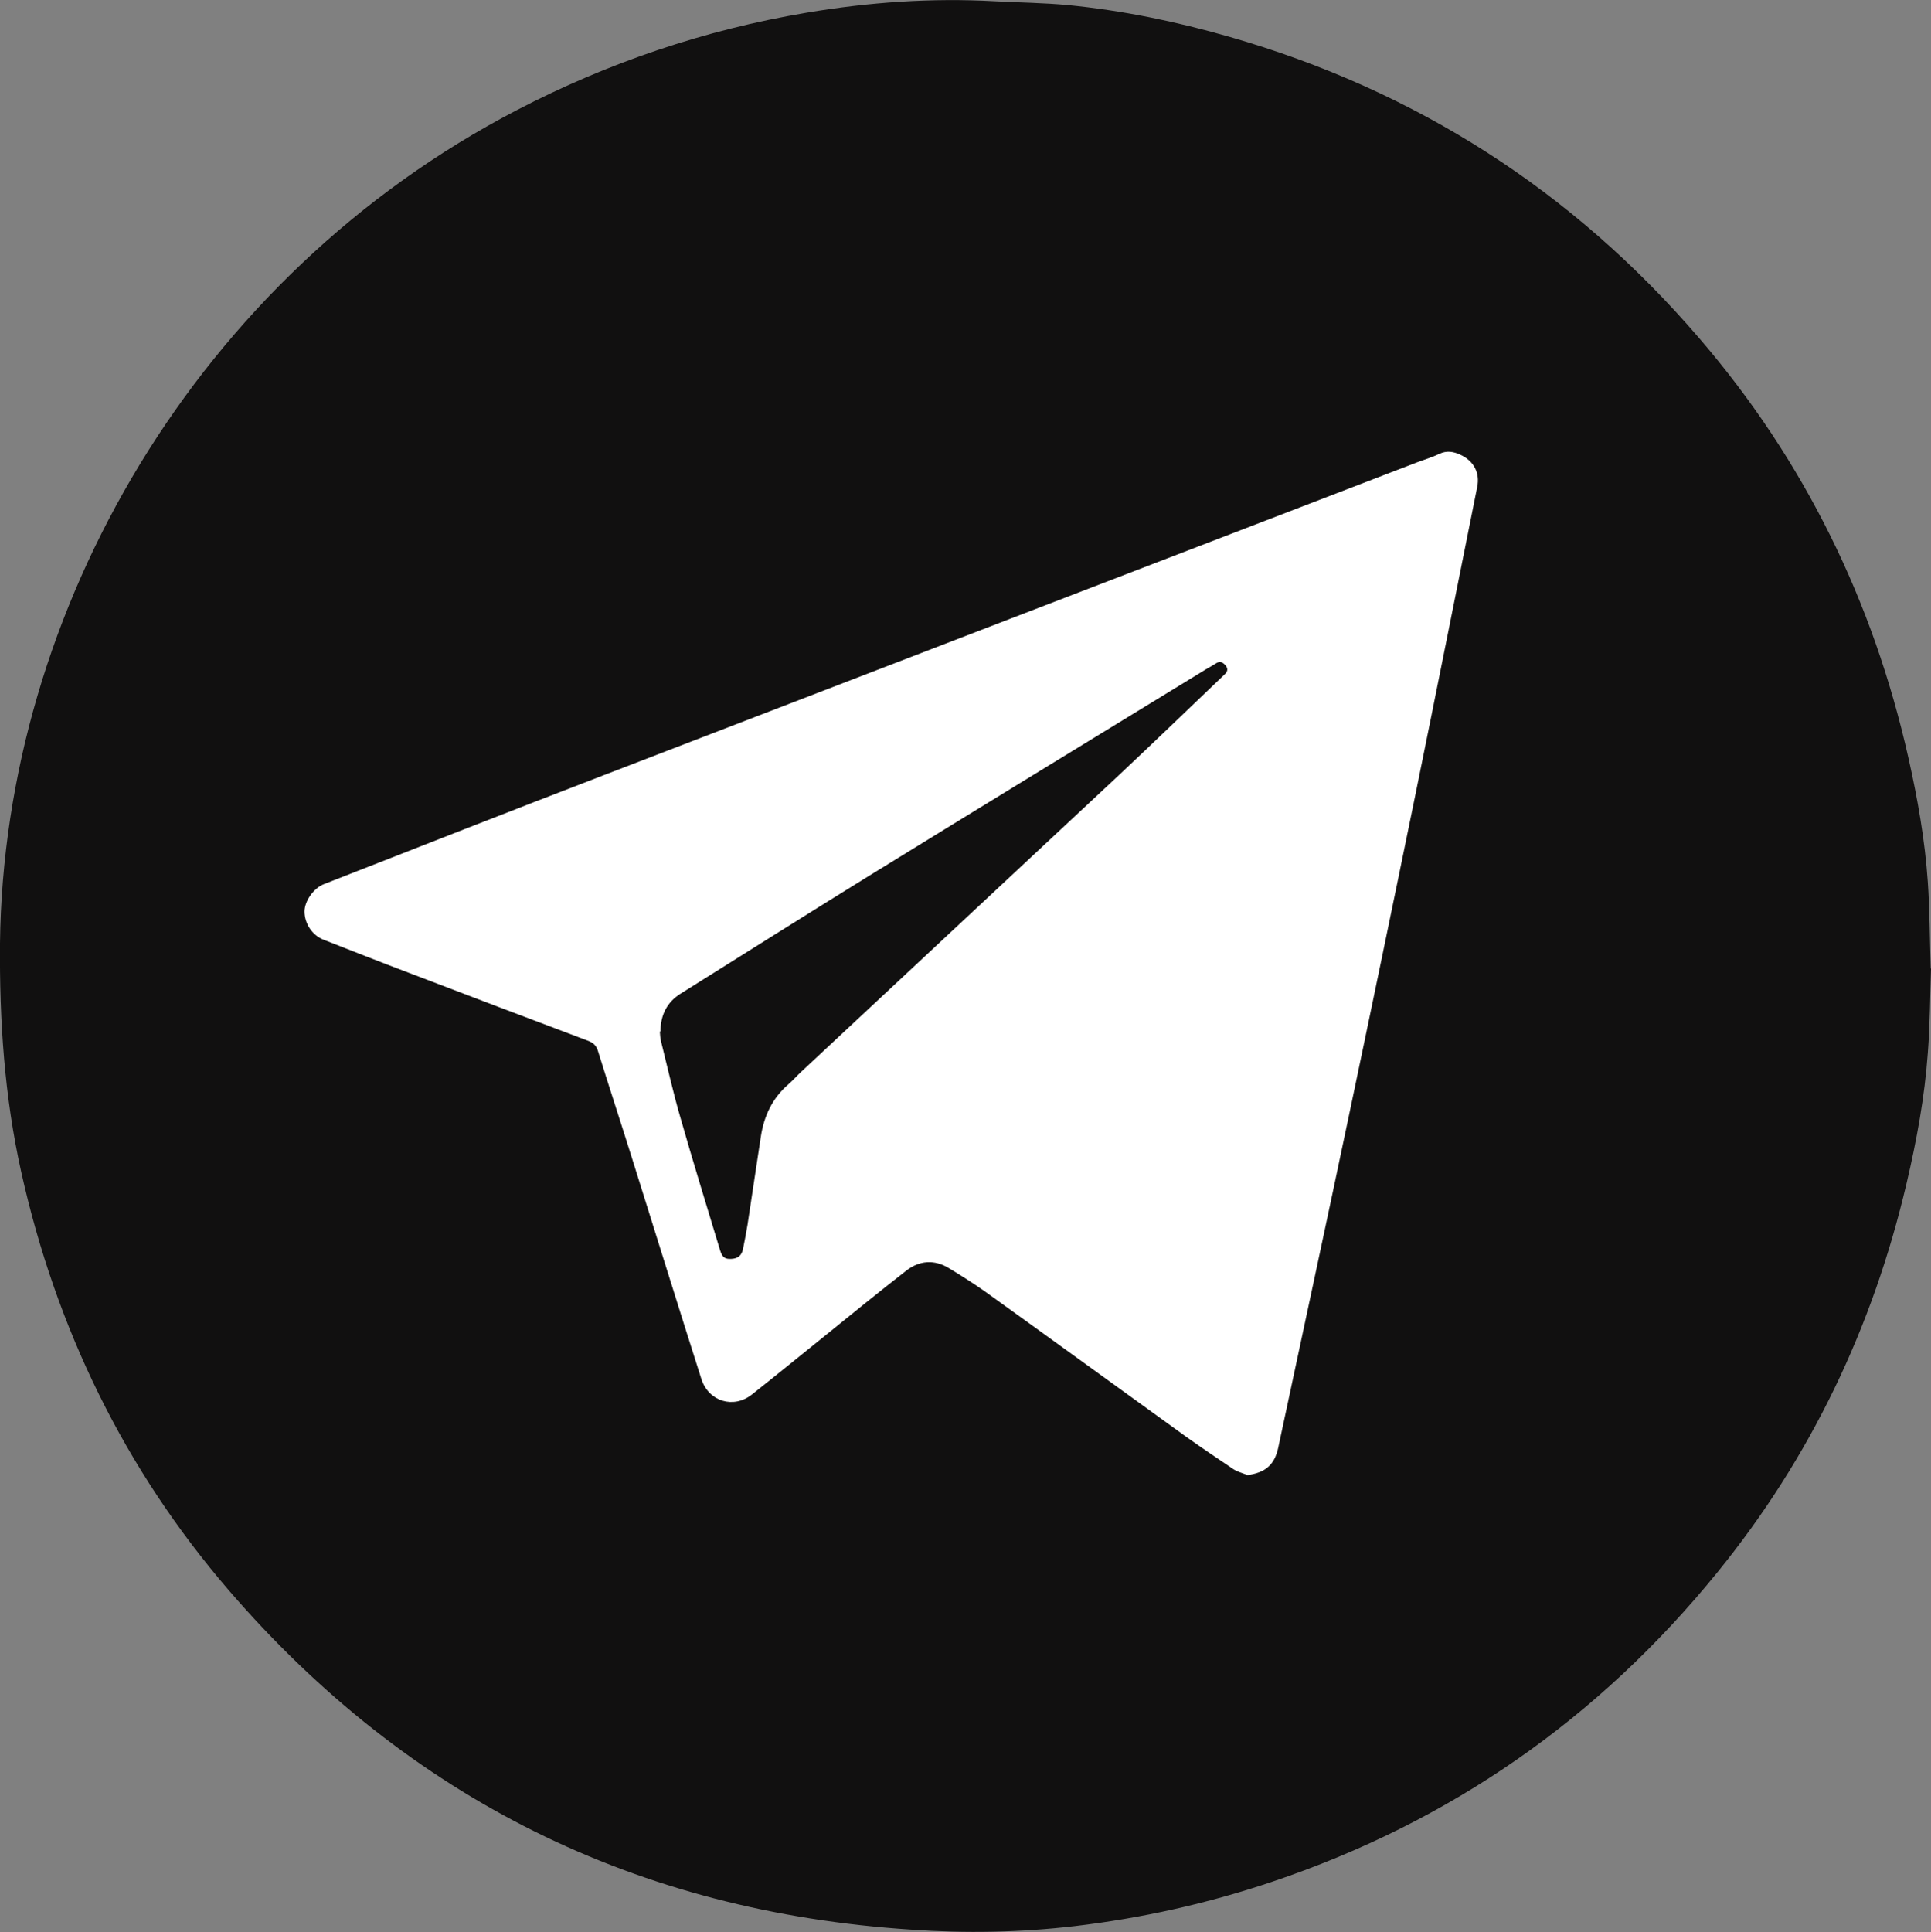 <?xml version="1.0" encoding="UTF-8"?>
<svg id="_Слой_2" data-name="Слой 2" xmlns="http://www.w3.org/2000/svg" viewBox="0 0 60.81 60.84">
  <rect x="0" y="0" width="60.81" height="60.84" fill="#808080" stroke="none"/>
  <defs>
    <style>
      .cls-1 {
        fill: #fff;
      }

      .cls-2 {
        fill: #111010;
      }
    </style>
  </defs>
  <g id="_Слой_1-2" data-name="Слой 1">
    <g>
      <path class="cls-2" d="M60.81,30.49c-.03,.85-.03,1.76-.1,2.66-.1,1.39-.35,2.75-.67,4.11-1.06,4.53-3.02,8.63-5.95,12.24-3.74,4.61-8.42,7.87-14.05,9.76-2.02,.68-4.09,1.14-6.2,1.39-1.71,.2-3.43,.23-5.14,.11-8.64-.56-15.83-4.12-21.49-10.68-3.29-3.82-5.44-8.24-6.54-13.17C.14,34.54-.02,32.13,0,29.7,.12,19.2,6.22,8.7,16.27,3.47c2.88-1.5,5.93-2.53,9.13-3.07,1.96-.33,3.93-.47,5.92-.36,.77,.04,1.55,.05,2.31,.12,1.73,.17,3.42,.52,5.09,1,5.88,1.69,10.82,4.86,14.8,9.5,3.3,3.84,5.47,8.27,6.58,13.21,.29,1.29,.52,2.59,.61,3.91,.06,.88,.06,1.77,.09,2.72Z"/>
      <path class="cls-1" d="M39.27,46.44c-.15-.06-.31-.1-.43-.18-.49-.33-.98-.66-1.46-1-2.12-1.53-4.24-3.07-6.37-4.6-.37-.26-.75-.5-1.13-.73-.46-.28-.93-.24-1.34,.08-.86,.67-1.71,1.36-2.56,2.05-.77,.62-1.53,1.24-2.3,1.85-.58,.46-1.36,.22-1.59-.48-.74-2.32-1.46-4.65-2.19-6.97-.35-1.12-.72-2.24-1.07-3.37-.05-.16-.14-.25-.29-.31-1.89-.71-3.78-1.43-5.67-2.15-.9-.34-1.79-.69-2.68-1.04-.36-.14-.6-.51-.6-.89,0-.32,.28-.73,.61-.86,2.94-1.15,5.87-2.3,8.81-3.43,8.54-3.29,17.08-6.57,25.61-9.85,.24-.09,.48-.16,.71-.27,.23-.11,.45-.07,.66,.03,.42,.19,.62,.57,.53,1.01-.64,3.19-1.27,6.37-1.92,9.56-.69,3.38-1.39,6.76-2.1,10.14-.74,3.53-1.5,7.05-2.25,10.57-.12,.54-.42,.78-.99,.85Zm-18.49-13.96c.01,.11,.01,.22,.04,.32,.2,.8,.38,1.61,.61,2.4,.4,1.4,.83,2.79,1.25,4.18,.07,.22,.16,.27,.35,.26,.21-.01,.33-.11,.37-.32,.05-.25,.1-.5,.14-.75,.14-.92,.28-1.85,.42-2.78,.1-.65,.36-1.21,.87-1.65,.14-.12,.27-.27,.41-.4,3.31-3.09,6.62-6.18,9.93-9.27,1.14-1.07,2.26-2.15,3.39-3.23,.1-.09,.12-.18,.04-.28-.08-.1-.18-.16-.31-.07-.14,.09-.28,.16-.42,.25-3.5,2.14-7,4.28-10.49,6.43-1.99,1.23-3.97,2.48-5.95,3.72-.43,.27-.63,.68-.63,1.19Z"/>
    </g>
  </g>
</svg>